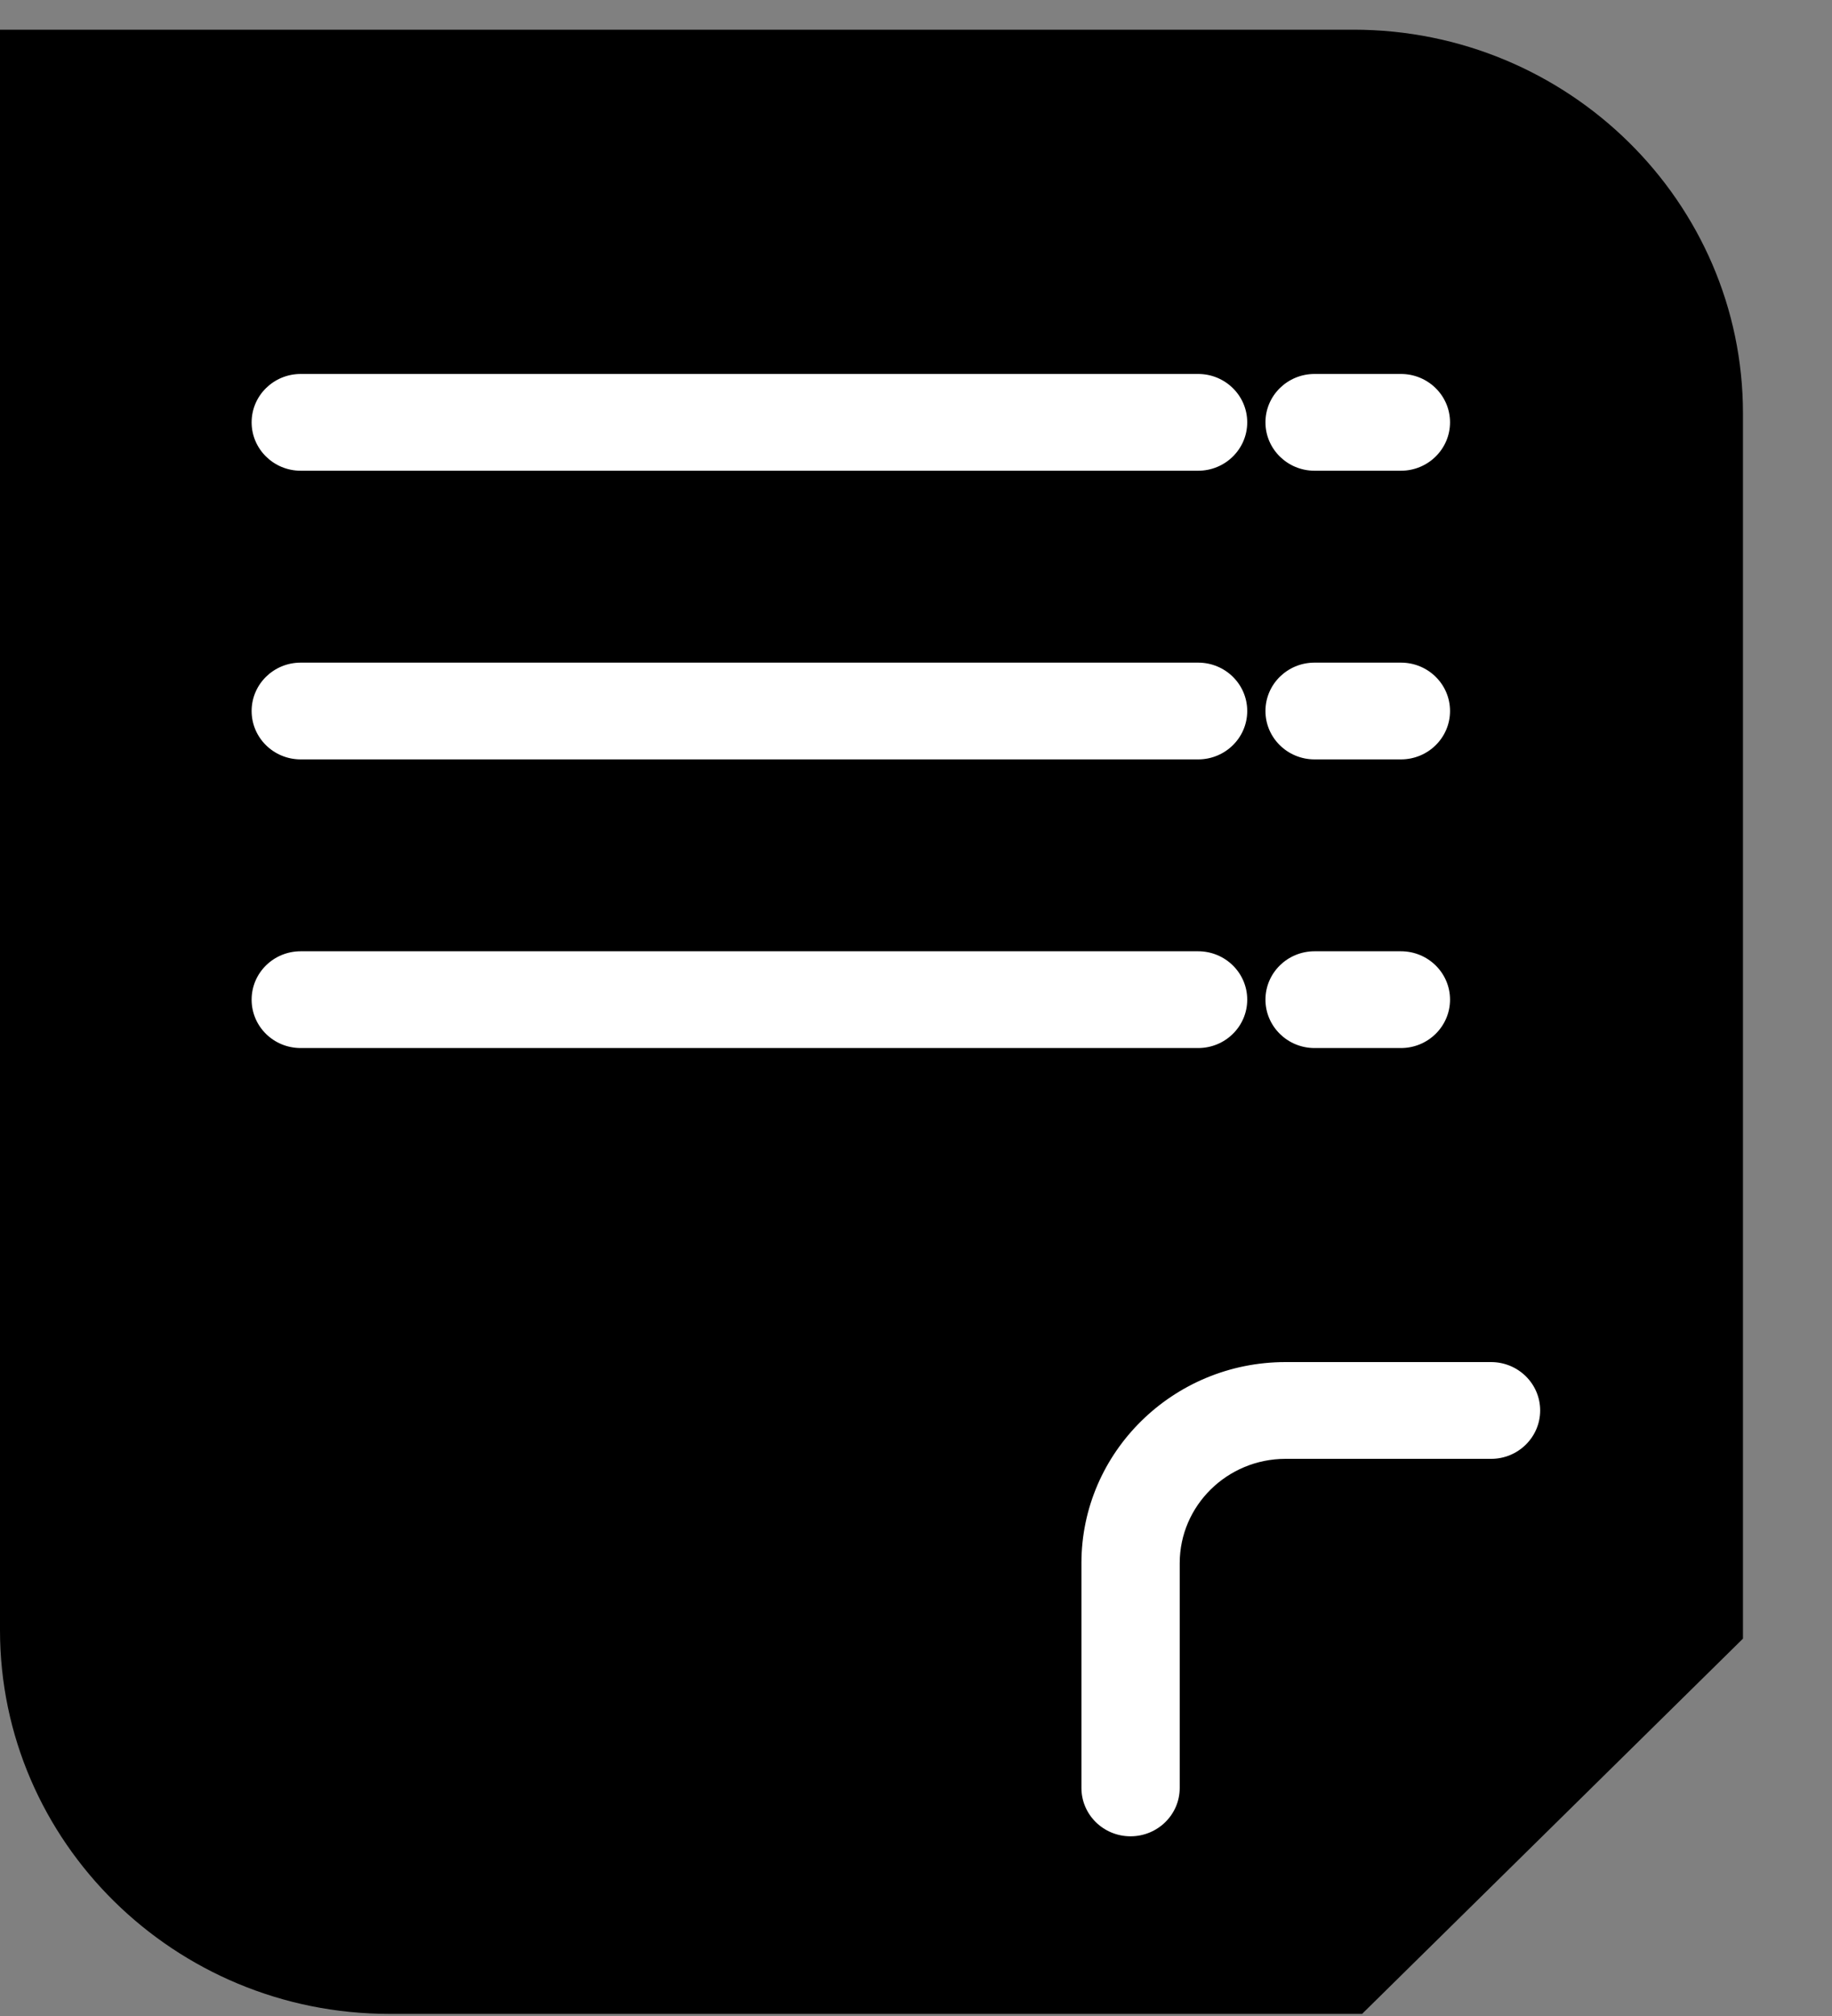 <?xml version="1.0" encoding="UTF-8"?>
<svg width="20px" height="22px" viewBox="0 0 20 22" version="1.1" xmlns="http://www.w3.org/2000/svg" xmlns:xlink="http://www.w3.org/1999/xlink">
    <rect x="0" y="0" width="20" height="22" fill="#808080" stroke="none"/>
    <!-- Generator: Sketch 43.2 (39069) - http://www.bohemiancoding.com/sketch -->
    <title>Group 32 Copy 5</title>
    <desc>Created with Sketch.</desc>
    <defs></defs>
    <g id="Page-1" stroke="none" stroke-width="1" fill="none" fill-rule="evenodd">
        <g id="Group-32-Copy-5">
            <g id="Page-1">
                <g id="Group-17" transform="translate(0, 0.223)" fill="#000000">
                    <path d="M14.776,0.101 L0,0.101 L0,17.566 C0,19.876 1.907,21.754 4.251,21.754 L14.87,21.754 L19.028,17.659 L19.028,4.289 C19.028,1.98 17.121,0.101 14.776,0.101 L14.776,0.101 Z" id="Fill-15"></path>
                </g>
                <path d="M3.283,5.137 L13.08,5.137 C13.376,5.137 13.616,4.9 13.616,4.609 C13.616,4.317 13.376,4.081 13.08,4.081 L3.283,4.081 C2.987,4.081 2.747,4.317 2.747,4.609 C2.747,4.9 2.987,5.137 3.283,5.137" id="Fill-1" fill="#FFFFFF"></path>
                <path d="M3.283,8.287 L13.08,8.287 C13.376,8.287 13.616,8.051 13.616,7.759 C13.616,7.467 13.376,7.231 13.08,7.231 L3.283,7.231 C2.987,7.231 2.747,7.467 2.747,7.759 C2.747,8.051 2.987,8.287 3.283,8.287" id="Fill-3" fill="#FFFFFF"></path>
                <path d="M13.616,10.909 C13.616,10.617 13.376,10.381 13.08,10.381 L3.283,10.381 C2.986,10.381 2.747,10.617 2.747,10.909 C2.747,11.201 2.986,11.437 3.283,11.437 L13.08,11.437 C13.376,11.437 13.616,11.201 13.616,10.909" id="Fill-5" fill="#FFFFFF"></path>
                <path d="M14.351,5.137 L15.294,5.137 C15.59,5.137 15.83,4.9 15.83,4.609 C15.83,4.317 15.59,4.081 15.294,4.081 L14.351,4.081 C14.055,4.081 13.815,4.317 13.815,4.609 C13.815,4.9 14.055,5.137 14.351,5.137" id="Fill-7" fill="#FFFFFF"></path>
                <path d="M14.351,8.287 L15.294,8.287 C15.59,8.287 15.83,8.051 15.83,7.759 C15.83,7.467 15.59,7.231 15.294,7.231 L14.351,7.231 C14.055,7.231 13.815,7.467 13.815,7.759 C13.815,8.051 14.055,8.287 14.351,8.287" id="Fill-9" fill="#FFFFFF"></path>
                <path d="M14.351,11.437 L15.294,11.437 C15.59,11.437 15.83,11.2 15.83,10.909 C15.83,10.617 15.59,10.381 15.294,10.381 L14.351,10.381 C14.055,10.381 13.815,10.617 13.815,10.909 C13.815,11.2 14.055,11.437 14.351,11.437" id="Fill-11" fill="#FFFFFF"></path>
                <path d="M16.278,14.864 L14.034,14.864 C12.806,14.864 11.806,15.848 11.806,17.058 L11.806,19.511 C11.806,19.803 12.046,20.039 12.342,20.039 C12.638,20.039 12.879,19.803 12.879,19.511 L12.879,17.058 C12.879,16.431 13.397,15.92 14.034,15.92 L16.278,15.92 C16.574,15.92 16.814,15.683 16.814,15.392 C16.814,15.1 16.574,14.864 16.278,14.864" id="Fill-13" fill="#FFFFFF"></path>
            </g>
        </g>
    </g>
</svg>